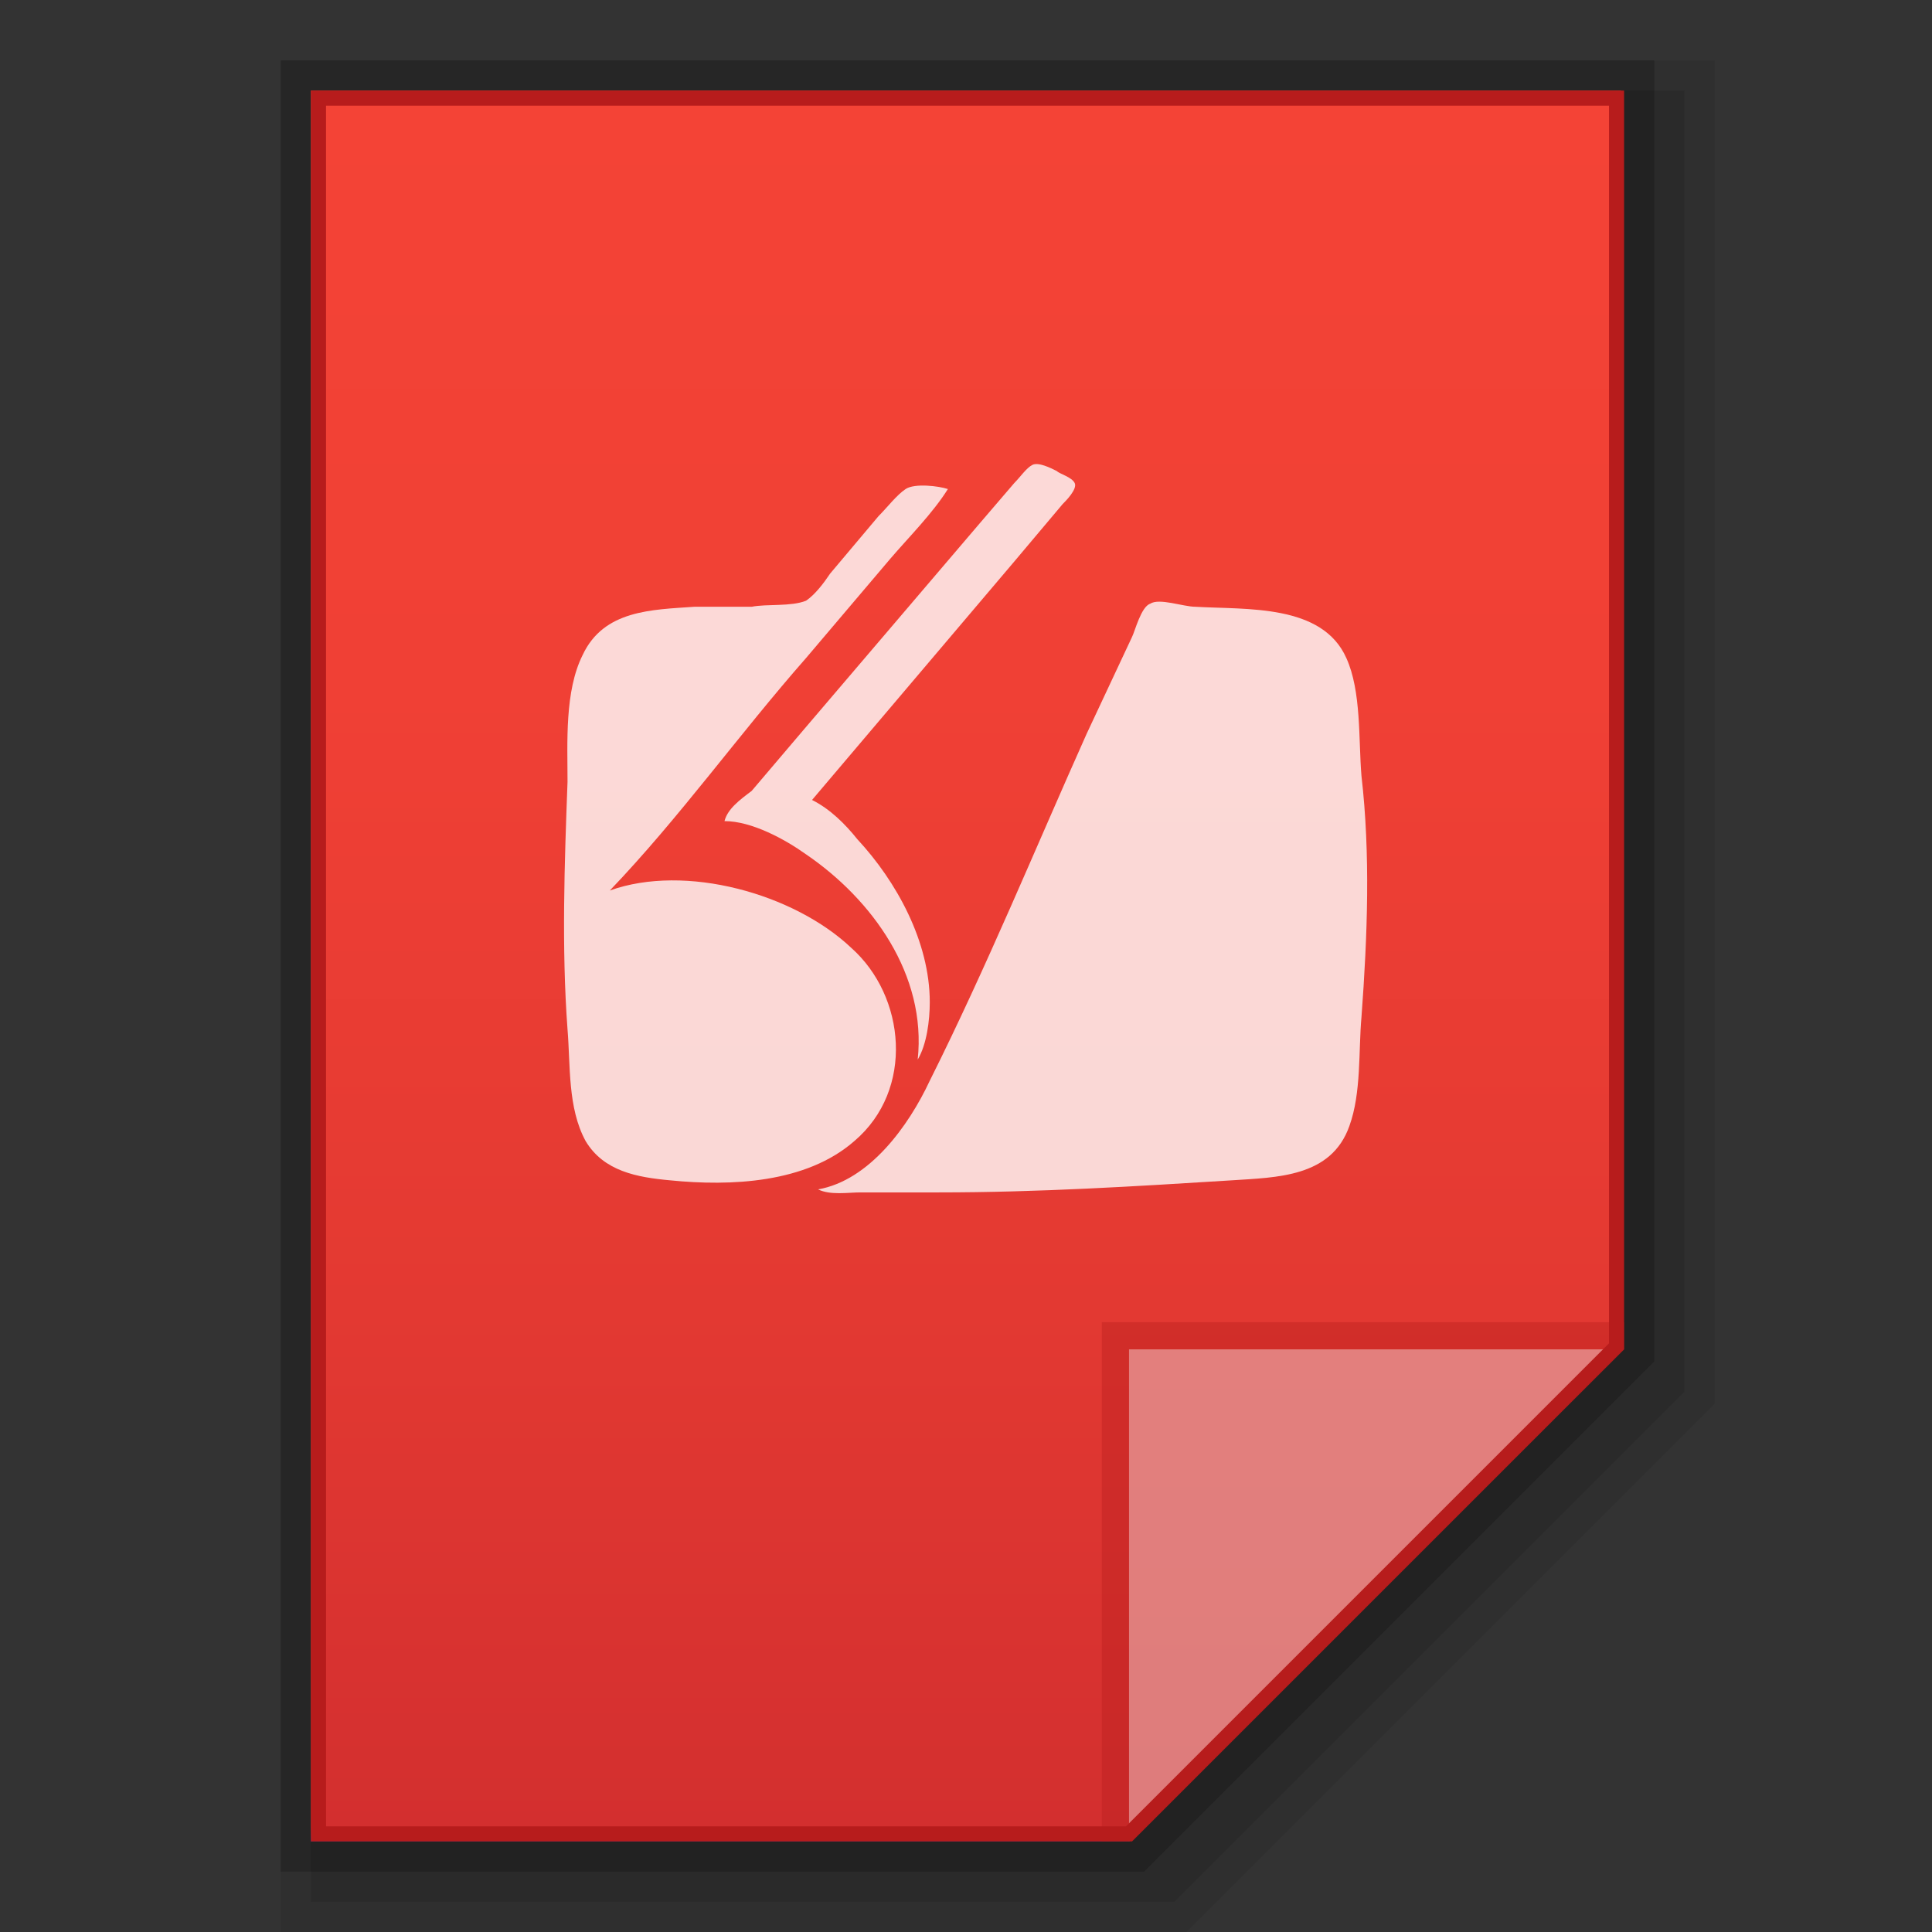 <?xml version="1.0" encoding="utf-8"?>
<!-- Generator: Adobe Illustrator 21.0.0, SVG Export Plug-In . SVG Version: 6.00 Build 0)  -->
<svg version="1.1" id="图层_1" xmlns="http://www.w3.org/2000/svg" xmlns:xlink="http://www.w3.org/1999/xlink" x="0px" y="0px"
	 viewBox="0 0 64 64" style="enable-background:new 0 0 64 64;" xml:space="preserve">
<rect x="0" y="0" width="64" height="64" fill="#333333" stroke="none"/>
<style type="text/css">
	.st0{opacity:0.08;enable-background:new    ;}
	.st1{opacity:0.1;enable-background:new    ;}
	.st2{opacity:0.2;enable-background:new    ;}
	.st3{fill:url(#SVGID_1_);}
	.st4{fill:#B71C1C;fill-opacity:0.392;}
	.st5{fill:#FFFFFF;fill-opacity:0.392;}
	.st6{opacity:0.8;}
	.st7{fill:#FFFFFF;}
	.st8{fill:#B71C1C;}
</style>
<g id="surface1_1_">
	<polygon class="st0" points="9.3,64 9.3,2 56.8,2 56.8,46.5 39.3,64 	"/>
	<polygon class="st1" points="10.3,63 10.3,3 55.8,3 55.8,46.1 38.9,63 	"/>
	<polygon class="st2" points="9.3,62 9.3,2 54.8,2 54.8,45.1 37.9,62 	"/>
	<g>
		
			<linearGradient id="SVGID_1_" gradientUnits="userSpaceOnUse" x1="198.4" y1="2340.961" x2="198.4" y2="2282.961" gradientTransform="matrix(1 0 0 1 -166.4 -2279.961)">
			<stop  offset="0" style="stop-color:#512DA8"/>
			<stop  offset="8.000000e-03" style="stop-color:#D32F2F"/>
			<stop  offset="0.304" style="stop-color:#E33932"/>
			<stop  offset="0.658" style="stop-color:#F04035"/>
			<stop  offset="1" style="stop-color:#F44336"/>
		</linearGradient>
		<path class="st3" d="M37.4,61l16.3-16.3V3H10.3v58H37.4z"/>
		<polygon class="st4" points="36.5,43.8 36.5,61 37.4,61 53.8,44.7 53.8,43.8 		"/>
		<path class="st5" d="M37.4,44.7h16.3L37.4,61V44.7z"/>
		<g class="st6">
			<path class="st7" d="M24,27.2c0.9,0,2,0.6,2.7,1.1c2.2,1.5,4,4,3.7,6.8c0.3-0.5,0.4-1.3,0.4-1.9c0-2-1.1-4-2.4-5.4
				c-0.4-0.5-0.9-1-1.5-1.3l6.7-7.9l1.6-1.9c0.1-0.1,0.5-0.5,0.4-0.7c-0.1-0.2-0.5-0.3-0.6-0.4c-0.2-0.1-0.6-0.3-0.8-0.2
				s-0.4,0.4-0.6,0.6l-1.2,1.4l-5.8,6.8l-1.7,2C24.5,26.5,24.1,26.8,24,27.2z"/>
			<path class="st7" d="M20.2,29.5c2.3-2.4,4.3-5.2,6.5-7.7l2.8-3.3c0.6-0.7,1.4-1.5,1.9-2.3c-0.3-0.1-1.1-0.2-1.4,0
				s-0.6,0.6-0.9,0.9L27.5,19c-0.2,0.3-0.5,0.7-0.8,0.9c-0.5,0.2-1.3,0.1-1.8,0.2H23c-1.4,0.1-3,0.1-3.7,1.6
				c-0.6,1.2-0.5,2.9-0.5,4.2c-0.1,2.7-0.2,5.5,0,8.2c0.1,1.2,0,2.6,0.6,3.7c0.6,1,1.7,1.2,2.8,1.3c2,0.2,4.5,0.1,6.1-1.3
				c2-1.7,1.7-4.8-0.1-6.4C26.3,29.6,22.7,28.6,20.2,29.5z"/>
			<path class="st7" d="M27.1,39.4c0.4,0.2,1,0.1,1.4,0.1h2.6c3.3,0,6.5-0.2,9.7-0.4c1.5-0.1,3.3-0.1,3.9-1.8
				c0.4-1.1,0.3-2.5,0.4-3.6c0.2-2.7,0.3-5.4,0-8c-0.1-1.2,0-2.8-0.5-3.9c-0.8-1.8-3.3-1.6-5-1.7c-0.4,0-1.2-0.3-1.5-0.1
				c-0.3,0.1-0.5,0.9-0.6,1.1L36,24.3c-1.7,3.8-3.3,7.7-5.2,11.5C30.1,37.3,28.8,39.1,27.1,39.4z"/>
		</g>
		<g>
			<path class="st8" d="M53.3,3.5v41l-16,16H24.8h-14v-57H53.3 M53.8,3H10.3v58h14.5h12.7l16.3-16.3V3L53.8,3z"/>
		</g>
	</g>
</g>
</svg>
